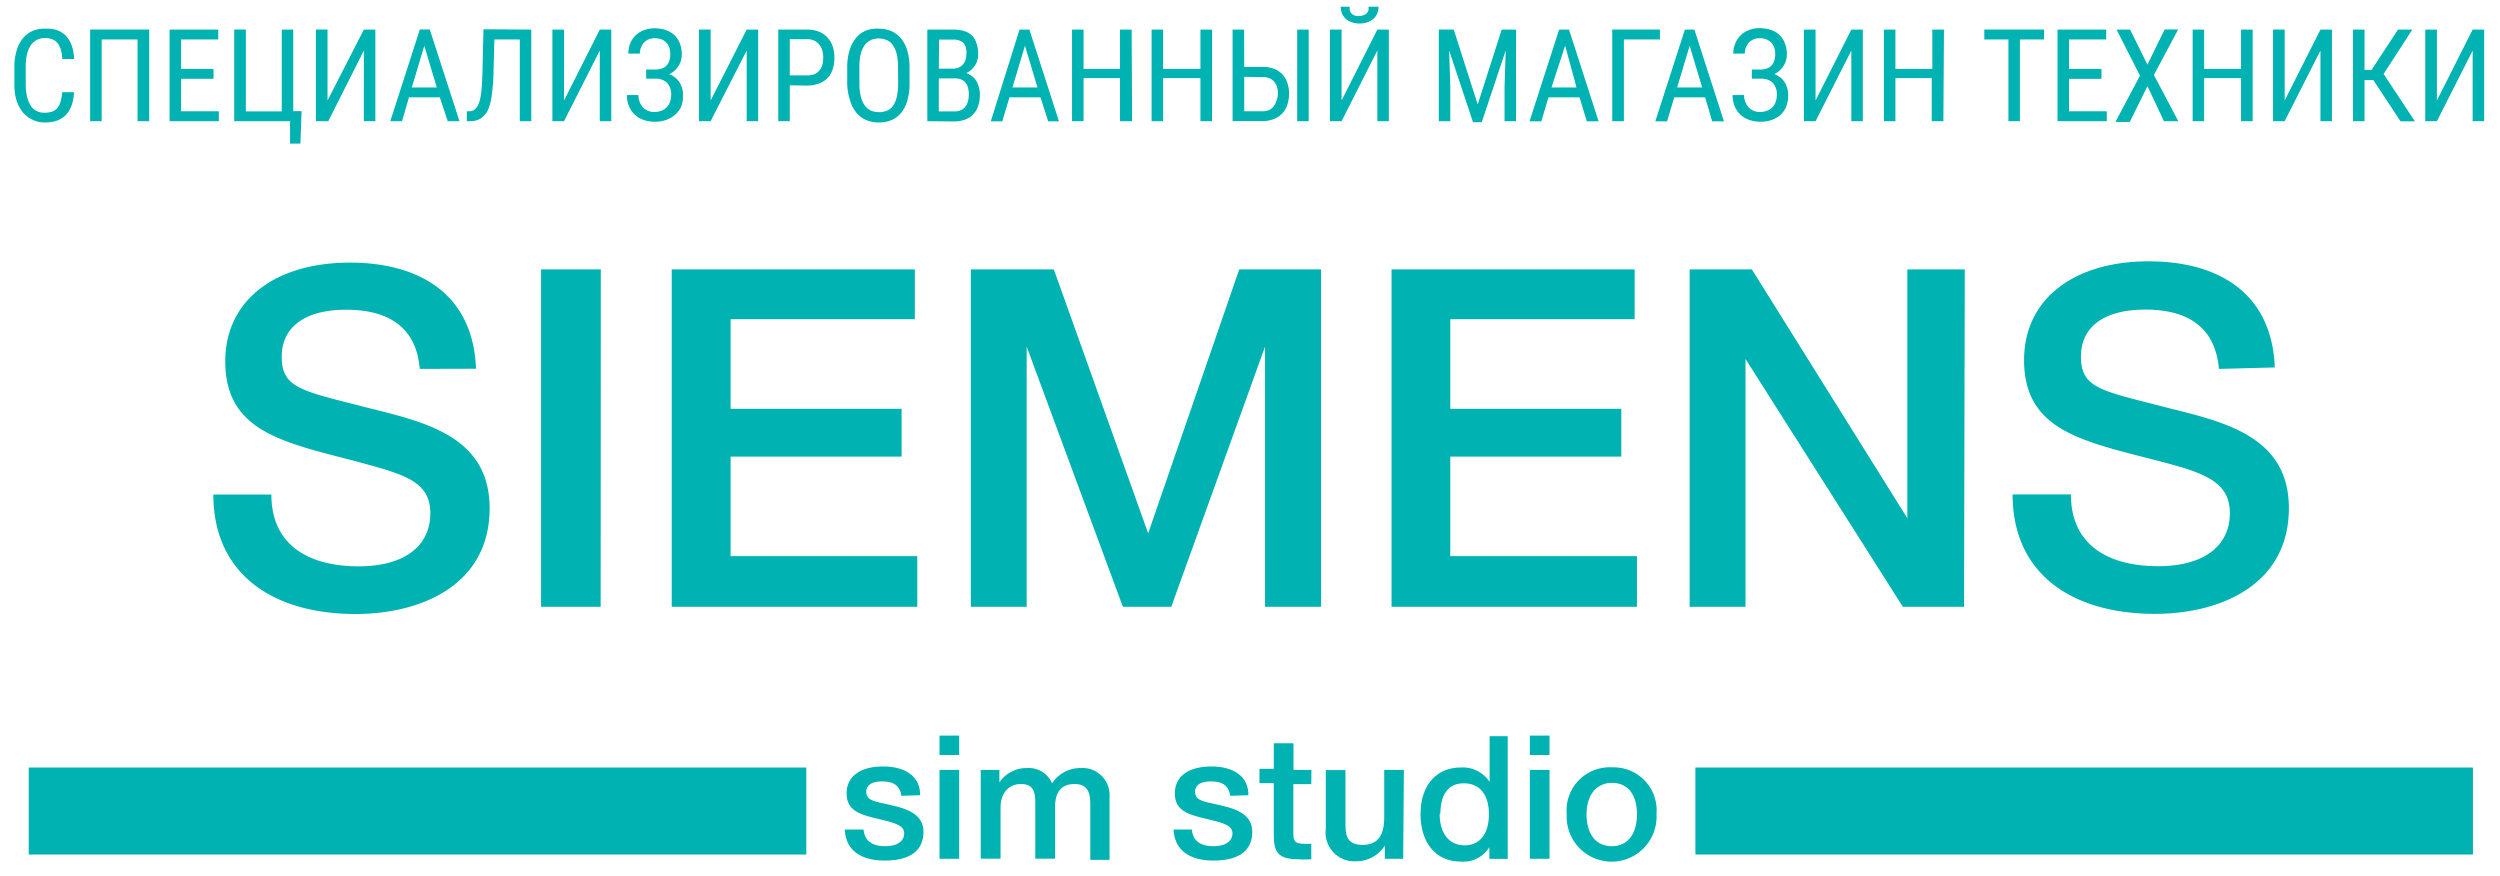 <svg xmlns="http://www.w3.org/2000/svg" width="137" height="48"><path fill="#00B2B2" d="M88.336 42.051a2.36 2.36 0 012.44 2.573 2.463 2.463 0 11-4.919 0 2.36 2.36 0 012.479-2.573zm-5.713-1.707v6.72h-1.007v-.638a1.66 1.66 0 01-1.574.787c-1.353 0-2.195-1.023-2.195-2.597 0-1.573.857-2.557 2.21-2.557a1.755 1.755 0 011.574.787v-2.502h.992zm-5.69 1.849l-.039 4.87h-1.007v-.723a1.84 1.84 0 01-1.574.857 1.574 1.574 0 01-1.66-1.77V42.2h1.078v2.785c0 .708 0 1.314.952 1.314s1.173-.716 1.173-1.518v-2.59h1.078zm-28.547-.19c1.117 0 2.038.457 2.038 1.575l-1.031.031c-.079-.598-.48-.787-1.055-.787-.574 0-.865.205-.865.567 0 .488.464.527 1.243.708.78.181 1.889.417 1.889 1.487s-.787 1.574-2.125 1.574-2.132-.582-2.188-1.7h1.031c.055.646.512.913 1.18.913.67 0 1.047-.275 1.047-.708 0-.433-.55-.574-1.164-.724-1.118-.275-1.991-.417-1.991-1.464 0-.928.747-1.471 1.99-1.471zm17.988 0c1.117 0 2.038.457 2.038 1.575l-1 .031c-.078-.598-.48-.787-1.054-.787-.574 0-.866.205-.866.567 0 .488.465.527 1.244.708.779.181 1.888.417 1.888 1.487s-.787 1.574-2.124 1.574c-1.338 0-2.133-.582-2.188-1.7h1c.055.646.511.913 1.18.913.669 0 1.046-.275 1.046-.708 0-.433-.55-.574-1.164-.724-1.118-.275-1.991-.417-1.991-1.464 0-.928.747-1.471 1.99-1.471zm-6.001.518c.301.301.458.718.43 1.143v3.455h-1.055v-3.053c0-.598-.126-1.102-.865-1.102-.74 0-1.063.472-1.063 1.235v2.857h-1.086V44.01c0-.582-.086-1.046-.786-1.046-.7 0-1.118.535-1.118 1.29v2.802h-1.086v-4.863h1.023v.684a1.78 1.78 0 011.527-.787 1.385 1.385 0 011.361.835c.345-.532.94-.847 1.574-.835a1.48 1.48 0 011.144.43zm10.51-1.792v1.464h.983l-.008.779h-.983v2.565c0 .464 0 .7.558.7.142.01.284.01.425 0v.85a5.02 5.02 0 01-.724 0c-1.36 0-1.334-.652-1.33-1.68v-2.49h-.786v-.787h.787v-1.4h1.078zm14.03 1.464v4.87h-1.078v-4.87h1.078zm-32.35 0v4.87h-1.077v-4.87h1.078zm82.954-.134v4.769h-42.61v-4.769h42.61zm-91.333 0v4.769H1.574v-4.769h42.61zm44.152.842c-.85 0-1.393.661-1.393 1.723 0 1.094.52 1.747 1.385 1.747s1.377-.66 1.377-1.755c0-1.093-.52-1.715-1.37-1.715zm-8.12.024c-.866 0-1.284.637-1.284 1.676h-.039c0 1.062.52 1.723 1.361 1.723.842 0 1.338-.63 1.338-1.708 0-1.078-.511-1.691-1.377-1.691zm4.697-2.613v1.062h-1.078v-1.062h1.078zm-32.35 0v1.062h-1.077v-1.062h1.078zm-33.387-25.92c3.77 0 6.752 1.692 6.91 5.815L23 20.215c-.181-2.313-1.755-3.242-4.03-3.242-2.273 0-3.532.96-3.532 2.573 0 1.763 1.14 1.873 4.721 2.802 3.148.786 6.673 1.573 6.673 5.508 0 4.178-3.714 5.791-7.35 5.791-4.39 0-7.79-2.077-7.79-6.547h3.18c0 2.857 2.155 3.935 4.776 3.935 2.494 0 3.934-1.094 3.934-2.912 0-1.817-1.55-2.156-4.273-2.895-3.934-1.016-6.964-1.66-6.964-5.43 0-3.297 2.676-5.406 6.83-5.406zm98.574-.07c3.769 0 6.751 1.691 6.908 5.814l-3.06.08c-.205-2.314-1.74-3.25-4.03-3.25s-3.533.96-3.533 2.572c0 1.763 1.141 1.873 4.722 2.802 3.147.787 6.673 1.573 6.673 5.508 0 4.178-3.715 5.791-7.35 5.791-4.39 0-7.79-2.077-7.79-6.547h3.195c0 2.857 2.156 3.935 4.776 3.935 2.494 0 3.934-1.094 3.934-2.912 0-1.817-1.573-2.258-4.312-2.958-3.934-1.015-6.964-1.66-6.964-5.43 0-3.297 2.676-5.406 6.83-5.406zm-84.827.44l-.008 18.492H29.65V14.762h3.273zm63.077 0l8.522 13.637V14.762h3.148l-.04 18.492h-3.352l-8.624-13.582v13.582h-3.061V14.762H96zm-45.868 0v2.73H40.037v4.91h9.372v2.621h-9.372v5.453h10.23v2.778H36.81V14.762h13.322zm39.447 0v2.73H79.475v4.91h9.372v2.621h-9.372v5.453h10.23v2.778H76.257V14.762h13.322zm-31.83 0l5.17 14.463 4.99-14.463h4.484v18.492h-3.068V18.995l-5.139 14.259h-2.652l-5.272-14.259v14.259h-3.06V14.762h4.548zM13.472 1.621v4.485h1.968V1.621h.63v4.47h.456l-.063 1.778h-.567V6.64h-3.06V1.62h.636zm-10.323.04c.182.069.346.18.48.322a1.5 1.5 0 01.306.527c.078.234.12.478.126.724h-.645a2.652 2.652 0 00-.079-.511.976.976 0 00-.188-.362.661.661 0 00-.276-.205 1.047 1.047 0 00-.393-.07.96.96 0 00-.48.11.936.936 0 00-.33.314c-.096.152-.162.32-.198.496a2.982 2.982 0 00-.062.645v.944c-.001.206.017.412.055.614.03.176.088.346.173.504a.858.858 0 00.787.464c.149.004.298-.017.44-.063a.661.661 0 00.284-.204.936.936 0 00.173-.347c.044-.167.073-.338.086-.511h.645a2.47 2.47 0 01-.118.692 1.487 1.487 0 01-.322.551c-.131.134-.29.239-.464.307-.22.078-.452.115-.685.11a1.574 1.574 0 01-1.228-.574 1.99 1.99 0 01-.33-.63 3.061 3.061 0 01-.118-.913v-.928c-.003-.295.037-.59.118-.874.066-.242.178-.469.33-.668.143-.182.327-.327.535-.425.23-.096.477-.14.724-.126.222-.013.443.017.654.086zm45.002-.087c.24-.005.478.04.7.134a1.4 1.4 0 01.535.409c.156.198.271.425.338.669.084.305.123.62.118.936v.85c.005.316-.034.631-.118.936a1.88 1.88 0 01-.338.669 1.37 1.37 0 01-.527.401c-.222.093-.46.138-.7.134a1.708 1.708 0 01-.693-.134 1.424 1.424 0 01-.535-.401 1.88 1.88 0 01-.346-.669 3.21 3.21 0 01-.158-.936v-.874a3.218 3.218 0 01.126-.936c.071-.243.189-.47.346-.669a1.4 1.4 0 01.535-.41c.228-.087.473-.125.717-.11zm31.514.047l1.314 4.1 1.314-4.1h.787v5.02h-.63v-1.92l.064-1.959L81.2 6.696h-.48l-1.307-3.934.063 1.96v1.92h-.63V1.62h.82zm39.699-.008l-1.33 2.495 1.337 2.533h-.786l-.905-1.92-.968 1.96h-.787l1.346-2.534-1.283-2.526h.74l.952 1.92.944-1.928h.74zM35.858 1.55c.211-.001.421.03.622.095.176.056.337.15.472.275.132.125.234.279.3.449.075.195.112.404.11.613.002.226-.06.447-.182.638a1.283 1.283 0 01-.503.448c.228.085.423.239.558.44.137.223.206.48.197.74.004.216-.036.43-.118.63-.08.16-.192.303-.33.417a1.448 1.448 0 01-.496.283 1.936 1.936 0 01-1.173.008 1.322 1.322 0 01-.826-.716 1.574 1.574 0 01-.134-.66h.63a1.03 1.03 0 00.236.66.842.842 0 00.63.268 1.08 1.08 0 00.393-.071.787.787 0 00.472-.48c.043-.119.064-.244.063-.37a.913.913 0 00-.228-.685.92.92 0 00-.541-.22h-.6V3.81h.503c.13.003.257-.019.378-.063a.653.653 0 00.252-.174.716.716 0 00.142-.267 1.18 1.18 0 00.047-.338 1.125 1.125 0 00-.047-.339.732.732 0 00-.425-.464.991.991 0 00-.394-.07.787.787 0 00-.574.235.913.913 0 00-.228.606h-.63a1.416 1.416 0 01.11-.574 1.283 1.283 0 01.764-.716c.176-.064.363-.096.55-.095zm60.559-.008c.211-.001.42.03.622.095.175.056.336.15.472.275.132.125.234.279.299.449.075.195.113.404.11.613a1.16 1.16 0 01-.181.638 1.283 1.283 0 01-.504.448c.228.085.423.24.56.441.136.222.205.48.196.74.004.215-.036.43-.118.63-.07.16-.171.304-.3.424a1.448 1.448 0 01-.495.283 1.936 1.936 0 01-1.172.008 1.322 1.322 0 01-.826-.716 1.574 1.574 0 01-.134-.66h.63a1.03 1.03 0 00.235.66.834.834 0 00.63.268c.134.001.268-.023.393-.071a.787.787 0 00.472-.48 1.04 1.04 0 00.063-.37.913.913 0 00-.228-.685.913.913 0 00-.661-.22H96V3.81h.464c.129.003.257-.019.378-.063a.653.653 0 00.252-.174.716.716 0 00.141-.267 1.18 1.18 0 00.048-.338 1.117 1.117 0 00-.048-.339.787.787 0 00-.157-.275.787.787 0 00-.268-.19 1 1 0 00-.393-.07.787.787 0 00-.574.236.913.913 0 00-.228.606h-.63a1.409 1.409 0 01.425-1.023 1.39 1.39 0 01.456-.275c.177-.064.363-.096.551-.095zm-44.168.079c.197-.002.393.024.582.079.161.047.31.13.433.244.113.118.196.26.244.417.067.194.1.4.095.606a1.11 1.11 0 01-.653 1.038 1.039 1.039 0 01.559.44c.064.111.112.23.14.355.033.134.05.271.048.41.003.21-.032.421-.102.62a1.165 1.165 0 01-.732.732 1.715 1.715 0 01-.582.095l-1.464-.016v-5.02h1.432zm40.603 0l1.621 5.028h-.645l-.385-1.314H91.75l-.394 1.314h-.645l1.621-5.028h.52zm-36.44 0l1.62 5.028h-.59l-.424-1.314h-1.7l-.393 1.314h-.63l1.574-5.028h.543zm73.164 0v2.211h.386l1.448-2.211h.787l-1.574 2.431 1.715 2.597h-.787l-1.495-2.266h-.48v2.258h-.63v-5.02h.63zm-43.593 0l1.62 5.028h-.644l-.402-1.314h-1.7l-.393 1.314h-.645l1.621-5.028h.543zm34.804 0v2.156h2.022V1.621h.638v5.02h-.638v-2.36h-2.022v2.36h-.63v-5.02h.63zm-5.367 0v.543h-2.038v1.613h1.779v.543h-1.779v1.778h2.07v.543h-2.7v-5.02h2.668zm-24.456 0v.543h-1.975V6.64h-.638V1.62h2.613zm-19.247 0v5.02h-.63v-5.02h.63zm-7.98 0v2.156h2.047V1.621h.637v5.02h-.637v-2.36h-2.046v2.36h-.63v-5.02h.63zm-51.776 0v.543H9.923v1.613H11.7v.543H9.923v1.778h2.07v.543h-2.7v-5.02h2.668zm100.052 0v.543h-1.322V6.64h-.63V2.164h-1.321V1.62h3.273zm-103.837 0v5.02h-.638V2.164H5.571V6.64h-.63V1.62h3.235zm18.318-.016l2.62.016v5.02h-.629V2.164h-1.393l-.047 1.77a9.56 9.56 0 01-.086 1.189c-.025.3-.094.594-.205.873a1.141 1.141 0 01-.401.488c-.183.11-.393.165-.606.157h-.165v-.543h.118a.488.488 0 00.338-.118.834.834 0 00.22-.37 3.03 3.03 0 00.126-.66c.026-.268.045-.596.055-.984l.055-2.36zm-8.545.016v3.887l1.99-3.887h.63v5.02h-.63V2.77L17.99 6.64h-.678V1.62h.638zm55.57 0v3.887l1.959-3.887h.63v5.02h-.63V2.77l-1.96 3.871h-.637v-5.02h.638zm-42.61 0v3.887l1.96-3.887h.629v5.02h-.63V2.77l-1.96 3.871h-.637v-5.02h.638zm102.633 0v3.887l1.96-3.887h.63v5.02h-.63V2.77l-1.96 3.871h-.637v-5.02h.637zm-94.599 0v3.887l1.975-3.887h.63v5.02h-.63V2.77l-1.975 3.87h-.637V1.62h.637zm60.55 0v3.887l1.96-3.887h.63v5.02h-.63V2.77l-1.96 3.871h-.637v-5.02h.638zm-75.942-.008l1.63 5.028h-.646l-.433-1.306H22.41l-.377 1.306h-.645l1.62-5.028h.543zm20.672.008c.22-.005.44.033.645.11.18.071.34.181.472.323.13.14.23.307.291.488.066.198.098.405.095.613.004.22-.028.437-.095.646a1.204 1.204 0 01-.786.787 1.857 1.857 0 01-.646.102l-.92-.016v1.967h-.63v-5.02h1.574zm80.978 0v3.887l1.96-3.887h.63v5.02h-.63V2.77L125.2 6.64h-.637V1.62h.637zm-21.332 0v2.156h2.022V1.621h.638l-.032 5.02h-.637v-2.36h-1.991v2.36h-.63v-5.02h.63zm-44.49 0v2.156h1.998V1.621h.637l.024 5.02h-.661v-2.36h-1.999v2.36h-.63v-5.02h.63zm8.797 0l.008 2.046h1.007c.212-.005.422.03.621.102.173.065.329.167.457.3.124.132.218.29.275.463.066.196.098.4.095.606.003.206-.03.411-.095.606a1.306 1.306 0 01-.275.472c-.128.135-.284.24-.457.307a1.61 1.61 0 01-.621.11h-1.645V1.621h.63zm-20.026.488a1.039 1.039 0 00-.441.094.842.842 0 00-.33.284 1.405 1.405 0 00-.213.487 2.99 2.99 0 00-.07.716v.882c-.004.24.022.481.078.716.04.174.112.34.212.488.086.123.203.22.339.283.139.06.289.09.44.087a1.1 1.1 0 00.457-.087.787.787 0 00.33-.283c.096-.15.162-.315.197-.488.05-.236.073-.476.07-.716l-.007-.882c.003-.24-.02-.48-.071-.716a1.4 1.4 0 00-.205-.487.787.787 0 00-.33-.284 1.086 1.086 0 00-.456-.094zm4.186 2.187h-.89v1.81h.866a.787.787 0 00.33-.063.677.677 0 00.245-.18.787.787 0 00.15-.284 1.574 1.574 0 00.016-.755.787.787 0 00-.135-.284.598.598 0 00-.236-.18.834.834 0 00-.346-.064zm15.848-.086v1.888h1.007a.787.787 0 00.37-.078.7.7 0 00.251-.213.905.905 0 00.142-.299c.043-.119.07-.243.079-.37 0-.12-.016-.238-.047-.354a.787.787 0 00-.15-.29.685.685 0 00-.252-.198.873.873 0 00-.37-.07l-1.03-.016zM85.77 2.502l-.747 2.29h1.37l-.623-2.29zm-62.518.008l-.684 2.282h1.369l-.685-2.282zm32.916 0l-.685 2.282h1.37l-.685-2.282zm36.425 0l-.685 2.282h1.37l-.685-2.282zm-48.346-.362h-.968v1.983h.968a.976.976 0 00.393-.07.724.724 0 00.268-.205.85.85 0 00.157-.307c.034-.128.05-.26.047-.394a1.409 1.409 0 00-.047-.377.936.936 0 00-.157-.323.787.787 0 00-.268-.22.873.873 0 00-.393-.087zm8.002.024h-.787l-.015 1.59h.786c.1 0 .199-.02.292-.056a.637.637 0 00.228-.157.787.787 0 00.15-.252.984.984 0 00.054-.338.842.842 0 00-.15-.598.787.787 0 00-.558-.19zM73.967.37a.669.669 0 000 .197.44.44 0 00.087.165.417.417 0 00.157.11c.078.03.161.043.244.04.08.002.16-.011.236-.04a.417.417 0 00.3-.275.692.692 0 000-.197h.55a.952.952 0 01-.07.37.787.787 0 01-.205.29.96.96 0 01-.33.19 1.37 1.37 0 01-.859 0 .96.96 0 01-.33-.19.85.85 0 01-.205-.29.952.952 0 01-.07-.37h.495z"/></svg>